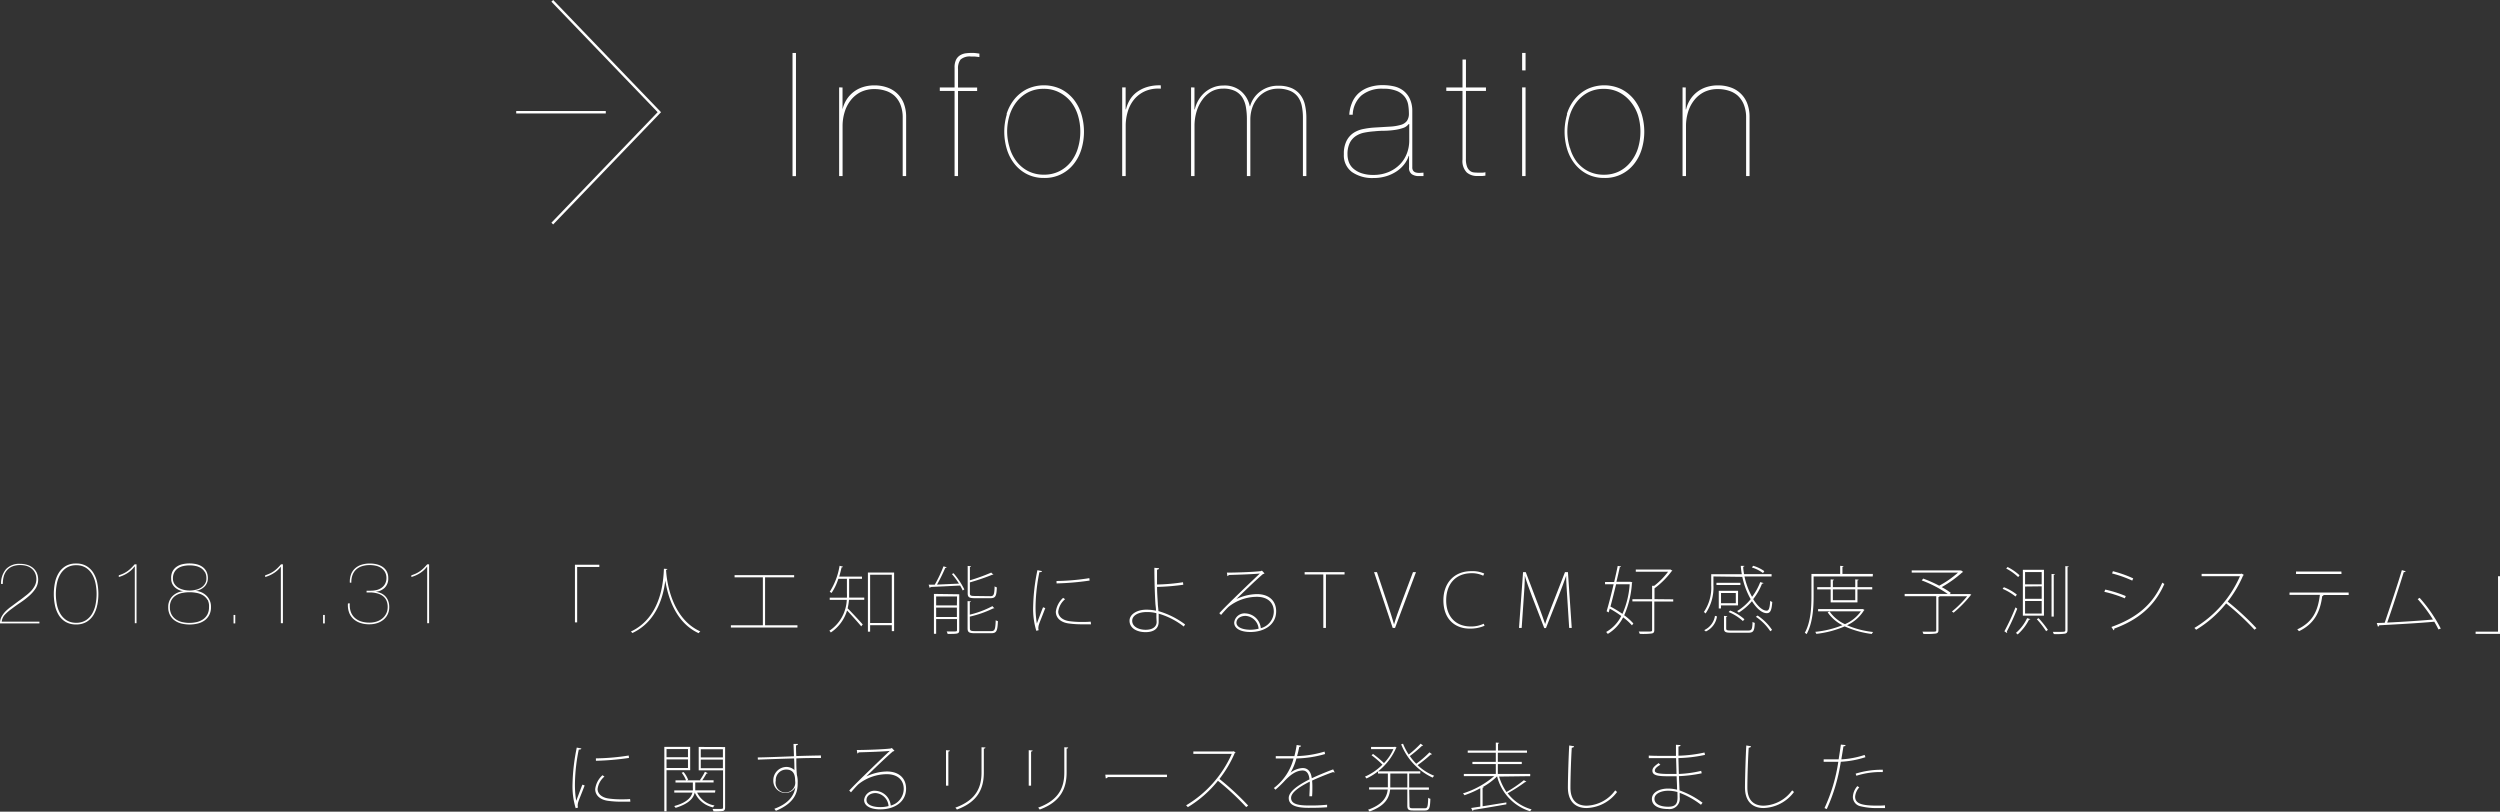 <svg xmlns="http://www.w3.org/2000/svg" viewBox="0 0 507.4 164.74"><rect x="0" y="0" width="507.4" height="164.74" fill="#333333" stroke="none"/><defs><style>.cls-1{fill:#fff;}.cls-2{fill:none;stroke:#fff;stroke-miterlimit:10;stroke-width:0.5px;}</style></defs><title>Asset 1</title><g id="Layer_2" data-name="Layer 2"><g id="レイヤー_1" data-name="レイヤー 1"><path class="cls-1" d="M161.55,10.75v25h-.7v-25Z"/><path class="cls-1" d="M171,17.75v4.45H171a6.35,6.35,0,0,1,.79-1.93,6.09,6.09,0,0,1,3.27-2.57,7.49,7.49,0,0,1,2.42-.37,7.58,7.58,0,0,1,2.57.42A5.49,5.49,0,0,1,183.44,21a7.59,7.59,0,0,1,.47,2.78V35.74h-.7V23.91a7,7,0,0,0-.46-2.68,5,5,0,0,0-1.24-1.82,4.91,4.91,0,0,0-1.82-1,7.09,7.09,0,0,0-2.19-.33,6.27,6.27,0,0,0-2.83.61,6,6,0,0,0-2,1.65,7.22,7.22,0,0,0-1.24,2.4,9.7,9.7,0,0,0-.42,2.87V35.74h-.7v-18Z"/><path class="cls-1" d="M190.74,17.75h3v-4a3.47,3.47,0,0,1,.33-1.68,2.25,2.25,0,0,1,.86-.89,3,3,0,0,1,1.15-.37,10.87,10.87,0,0,1,1.19-.07,6.12,6.12,0,0,1,.86.05l.65.09v.7l-.87-.1c-.26,0-.51,0-.77,0a2.84,2.84,0,0,0-2.19.61,3,3,0,0,0-.51,1.94v3.74h3.88v.7h-3.88V35.74h-.7V18.45h-3Z"/><path class="cls-1" d="M204.28,23.19a9,9,0,0,1,1.56-3,7.87,7.87,0,0,1,2.54-2.08,8.09,8.09,0,0,1,7,0,7.88,7.88,0,0,1,2.54,2.08,9.05,9.05,0,0,1,1.56,3,12.29,12.29,0,0,1,0,7.1,9,9,0,0,1-1.56,3,7.41,7.41,0,0,1-6,2.83,7.51,7.51,0,0,1-3.47-.77,7.66,7.66,0,0,1-2.54-2.07,9,9,0,0,1-1.56-3,12.29,12.29,0,0,1,0-7.1Zm.65,6.84a8.38,8.38,0,0,0,1.42,2.78,7,7,0,0,0,2.33,1.92,6.85,6.85,0,0,0,3.2.72,6.78,6.78,0,0,0,3.17-.72,7,7,0,0,0,2.33-1.92A8.38,8.38,0,0,0,218.79,30a11.4,11.4,0,0,0,.47-3.29,11.28,11.28,0,0,0-.47-3.25,8.38,8.38,0,0,0-1.42-2.78A7.23,7.23,0,0,0,215,18.76a6.65,6.65,0,0,0-3.17-.73,6.72,6.72,0,0,0-3.2.73,7.23,7.23,0,0,0-2.33,1.94,8.38,8.38,0,0,0-1.42,2.78,11.28,11.28,0,0,0-.47,3.25A11.4,11.4,0,0,0,204.93,30Z"/><path class="cls-1" d="M227.76,35.74v-18h.7v4.45h.07a7,7,0,0,1,.77-1.91,5.37,5.37,0,0,1,1.4-1.56,6.86,6.86,0,0,1,2.08-1.05,8.69,8.69,0,0,1,2.82-.35V18a6.75,6.75,0,0,0-3.2.51,6.07,6.07,0,0,0-2.22,1.68,7.05,7.05,0,0,0-1.29,2.47,9.93,9.93,0,0,0-.42,2.87V35.74Z"/><path class="cls-1" d="M242.43,17.75v4.45h.07a6.66,6.66,0,0,1,.77-1.93,6.33,6.33,0,0,1,1.29-1.54,5.92,5.92,0,0,1,1.7-1,5.32,5.32,0,0,1,2-.37,5.15,5.15,0,0,1,3.52,1.07,5.41,5.41,0,0,1,1.87,3.13h.07a5.56,5.56,0,0,1,2.07-3,5.9,5.9,0,0,1,3.64-1.16,6.65,6.65,0,0,1,2.73.49,4.53,4.53,0,0,1,1.75,1.35,5.27,5.27,0,0,1,.95,2.06,11.87,11.87,0,0,1,.28,2.68V35.74h-.7V23.91a11.83,11.83,0,0,0-.23-2.42,4.65,4.65,0,0,0-.81-1.85,3.76,3.76,0,0,0-1.54-1.19A6.11,6.11,0,0,0,259.4,18a5.26,5.26,0,0,0-4.13,1.89,6.19,6.19,0,0,0-1.12,2,7.43,7.43,0,0,0-.38,2.4V35.74h-.7V24.19a14.09,14.09,0,0,0-.19-2.38,5.38,5.38,0,0,0-.72-2,3.71,3.71,0,0,0-1.47-1.33,5.33,5.33,0,0,0-2.45-.49,4.83,4.83,0,0,0-2.42.61A5.76,5.76,0,0,0,244,20.29a7.76,7.76,0,0,0-1.16,2.4,10.09,10.09,0,0,0-.4,2.87V35.74h-.7v-18Z"/><path class="cls-1" d="M274.35,21A5.41,5.41,0,0,1,275.66,19a6.08,6.08,0,0,1,2.1-1.26,8.51,8.51,0,0,1,2.92-.46,10.09,10.09,0,0,1,2.26.25,4.85,4.85,0,0,1,1.87.86A4.5,4.5,0,0,1,286.11,20a5.76,5.76,0,0,1,.53,2.45V33.92a1.16,1.16,0,0,0,.21.77,1,1,0,0,0,.56.33,2.61,2.61,0,0,0,.75.07l.75-.05v.7h-1a2.46,2.46,0,0,1-1.35-.37,1.51,1.51,0,0,1-.58-1.38V31.64h-.07a5.58,5.58,0,0,1-.89,1.68,6.49,6.49,0,0,1-1.54,1.44,7.89,7.89,0,0,1-2.12,1,8.74,8.74,0,0,1-2.59.37,7.23,7.23,0,0,1-4.37-1.21,4.2,4.2,0,0,1-1.65-3.62,5.72,5.72,0,0,1,.54-2.7A4.27,4.27,0,0,1,274.67,27a5.6,5.6,0,0,1,2-.81,16.45,16.45,0,0,1,2.24-.3l3.19-.19a9.86,9.86,0,0,0,2.19-.35,2.37,2.37,0,0,0,1.26-.81,2.58,2.58,0,0,0,.4-1.56,10.71,10.71,0,0,0-.14-1.68,3.66,3.66,0,0,0-.68-1.61,3.92,3.92,0,0,0-1.59-1.21,7,7,0,0,0-2.83-.47,6.47,6.47,0,0,0-4.41,1.38,5.45,5.45,0,0,0-1.75,3.9h-.7A7.19,7.19,0,0,1,274.35,21Zm11.51,4.22a2.19,2.19,0,0,1-1.08.75,8.83,8.83,0,0,1-1.68.4,17.7,17.7,0,0,1-2,.17q-1.1,0-2.15.11a16.72,16.72,0,0,0-2,.26,4.85,4.85,0,0,0-1.77.7,3.58,3.58,0,0,0-1.23,1.4,5.13,5.13,0,0,0-.46,2.33,4.6,4.6,0,0,0,.26,1.52,3.23,3.23,0,0,0,.89,1.33,4.87,4.87,0,0,0,1.63.94,7.19,7.19,0,0,0,2.47.37,7.72,7.72,0,0,0,3.12-.6,7,7,0,0,0,2.29-1.56,6.42,6.42,0,0,0,1.4-2.22,7.31,7.31,0,0,0,.47-2.59V25.17Z"/><path class="cls-1" d="M297.52,32.24a4.33,4.33,0,0,0,.23,1.58,2,2,0,0,0,.58.84,1.51,1.51,0,0,0,.77.33,6.74,6.74,0,0,0,.84.05l.95,0a2,2,0,0,0,.59-.09v.7l-.61.07q-.3,0-1.1,0a3.13,3.13,0,0,1-2.08-.72,3.32,3.32,0,0,1-.86-2.64V18.45h-3.29v-.7h3.29V12.08h.7v5.67h4.06v.7h-4.06Z"/><path class="cls-1" d="M308.93,14.28V10.75h.7v3.54Zm0,21.46v-18h.7v18Z"/><path class="cls-1" d="M318,23.19a9,9,0,0,1,1.56-3,7.87,7.87,0,0,1,2.54-2.08,8.09,8.09,0,0,1,7,0,7.88,7.88,0,0,1,2.54,2.08,9.05,9.05,0,0,1,1.56,3,12.29,12.29,0,0,1,0,7.1,9,9,0,0,1-1.56,3,7.41,7.41,0,0,1-6,2.83,7.51,7.51,0,0,1-3.47-.77,7.66,7.66,0,0,1-2.54-2.07,9,9,0,0,1-1.56-3,12.29,12.29,0,0,1,0-7.1Zm.65,6.84A8.38,8.38,0,0,0,320,32.82a7,7,0,0,0,2.33,1.92,6.85,6.85,0,0,0,3.2.72,6.78,6.78,0,0,0,3.17-.72A7,7,0,0,0,331,32.82,8.38,8.38,0,0,0,332.47,30a11.4,11.4,0,0,0,.47-3.29,11.28,11.28,0,0,0-.47-3.25A8.38,8.38,0,0,0,331,20.71a7.23,7.23,0,0,0-2.33-1.94,6.65,6.65,0,0,0-3.17-.73,6.72,6.72,0,0,0-3.2.73A7.23,7.23,0,0,0,320,20.71a8.38,8.38,0,0,0-1.42,2.78,11.28,11.28,0,0,0-.47,3.25A11.4,11.4,0,0,0,318.61,30Z"/><path class="cls-1" d="M342.14,17.75v4.45h.07a6.35,6.35,0,0,1,.79-1.93,6.09,6.09,0,0,1,3.27-2.57,7.49,7.49,0,0,1,2.42-.37,7.58,7.58,0,0,1,2.57.42A5.49,5.49,0,0,1,354.62,21a7.59,7.59,0,0,1,.47,2.78V35.74h-.7V23.91a7,7,0,0,0-.46-2.68,5,5,0,0,0-1.24-1.82,4.91,4.91,0,0,0-1.82-1,7.09,7.09,0,0,0-2.19-.33,6.27,6.27,0,0,0-2.83.61,6,6,0,0,0-2,1.65,7.22,7.22,0,0,0-1.24,2.4,9.7,9.7,0,0,0-.42,2.87V35.74h-.7v-18Z"/><path class="cls-1" d="M8,126.53H0a2.69,2.69,0,0,1,.32-1.37A4.89,4.89,0,0,1,1.2,124a10.05,10.05,0,0,1,1.22-1l1.34-1q.68-.47,1.33-1a9.59,9.59,0,0,0,1.16-1,4.83,4.83,0,0,0,.82-1.14,3,3,0,0,0,.05-2.55,2.56,2.56,0,0,0-.69-.9,3,3,0,0,0-1-.54,4.54,4.54,0,0,0-1.33-.18,4.12,4.12,0,0,0-1.6.28,2.83,2.83,0,0,0-1.09.78A3.13,3.13,0,0,0,.76,117a5.65,5.65,0,0,0-.19,1.52H.21a4.51,4.51,0,0,1,1-3,3.64,3.64,0,0,1,2.87-1.08,5,5,0,0,1,1.44.2,3.32,3.32,0,0,1,1.16.61,2.94,2.94,0,0,1,.78,1,3.42,3.42,0,0,1-.24,3.2,7.39,7.39,0,0,1-1.33,1.51,16.47,16.47,0,0,1-1.73,1.33q-.93.62-1.75,1.25A9.7,9.7,0,0,0,1,124.75a2.48,2.48,0,0,0-.65,1.43H8Z"/><path class="cls-1" d="M19.74,122.79a6.17,6.17,0,0,1-.75,2,4.16,4.16,0,0,1-1.39,1.41,4,4,0,0,1-2.16.54,4,4,0,0,1-2.15-.54,4.13,4.13,0,0,1-1.4-1.41,6.15,6.15,0,0,1-.75-2,11.44,11.44,0,0,1,0-4.46,6.14,6.14,0,0,1,.75-2,4.22,4.22,0,0,1,1.4-1.42,4,4,0,0,1,2.15-.54,4,4,0,0,1,2.16.54A4.25,4.25,0,0,1,19,116.34a6.17,6.17,0,0,1,.75,2,11.44,11.44,0,0,1,0,4.46Zm-.33-4.27a6.08,6.08,0,0,0-.67-1.88,4,4,0,0,0-1.27-1.38,3.57,3.57,0,0,0-2-.54,3.57,3.57,0,0,0-2,.54,4,4,0,0,0-1.27,1.38,6.05,6.05,0,0,0-.67,1.88,10.84,10.84,0,0,0,0,4.08,6,6,0,0,0,.67,1.88,4,4,0,0,0,1.27,1.38,3.57,3.57,0,0,0,2,.54,3.57,3.57,0,0,0,2-.54,4,4,0,0,0,1.27-1.38,6.07,6.07,0,0,0,.67-1.88,10.84,10.84,0,0,0,0-4.08Z"/><path class="cls-1" d="M27.29,115a5.07,5.07,0,0,1-1.41,1.31,6.5,6.5,0,0,1-1.77.8v-.35a6.85,6.85,0,0,0,1-.39,5.89,5.89,0,0,0,.79-.47,6.1,6.1,0,0,0,.71-.6q.34-.33.71-.76h.39v11.95h-.35V115Z"/><path class="cls-1" d="M42,121a3.08,3.08,0,0,1,.82,2.22,3.39,3.39,0,0,1-.35,1.6,3.16,3.16,0,0,1-.94,1.1,4,4,0,0,1-1.38.63,7,7,0,0,1-3.34,0,4,4,0,0,1-1.38-.63,3.15,3.15,0,0,1-.94-1.1,3.38,3.38,0,0,1-.35-1.6A3.08,3.08,0,0,1,35,121a3.46,3.46,0,0,1,2.24-1v0a3.12,3.12,0,0,1-1-.29,3,3,0,0,1-.78-.54,2.41,2.41,0,0,1-.53-.76,2.33,2.33,0,0,1-.19-.95A3,3,0,0,1,35,116a2.59,2.59,0,0,1,.8-.94,3.38,3.38,0,0,1,1.19-.54,6.47,6.47,0,0,1,2.92,0,3.39,3.39,0,0,1,1.19.54,2.59,2.59,0,0,1,.8.94,3,3,0,0,1,.29,1.38,2.34,2.34,0,0,1-.19.95,2.43,2.43,0,0,1-.53.76,3,3,0,0,1-.78.54,3.13,3.13,0,0,1-1,.29v0A3.46,3.46,0,0,1,42,121Zm.13.78a2.65,2.65,0,0,0-.89-.93,3.8,3.8,0,0,0-1.27-.5,7.56,7.56,0,0,0-3,0,3.79,3.79,0,0,0-1.27.5,2.65,2.65,0,0,0-.89.93,2.85,2.85,0,0,0-.33,1.44,3.07,3.07,0,0,0,.32,1.47,2.81,2.81,0,0,0,.88,1,3.74,3.74,0,0,0,1.27.56,6.58,6.58,0,0,0,3,0,3.75,3.75,0,0,0,1.27-.56,2.82,2.82,0,0,0,.88-1,3.08,3.08,0,0,0,.32-1.47A2.86,2.86,0,0,0,42.15,121.75Zm-.55-5.64a2.33,2.33,0,0,0-.76-.82,3.22,3.22,0,0,0-1.08-.44,6.05,6.05,0,0,0-2.51,0,3.22,3.22,0,0,0-1.08.44,2.33,2.33,0,0,0-.76.82,2.56,2.56,0,0,0-.29,1.28,1.94,1.94,0,0,0,.31,1.1,2.44,2.44,0,0,0,.79.76,3.74,3.74,0,0,0,1.09.43,5.22,5.22,0,0,0,2.41,0,3.76,3.76,0,0,0,1.09-.43,2.44,2.44,0,0,0,.79-.76,1.94,1.94,0,0,0,.31-1.1A2.56,2.56,0,0,0,41.6,116.11Z"/><path class="cls-1" d="M47.4,126.53v-1.72h.35v1.72Z"/><path class="cls-1" d="M57,115a5.07,5.07,0,0,1-1.41,1.31,6.5,6.5,0,0,1-1.77.8v-.35a6.85,6.85,0,0,0,1-.39,5.89,5.89,0,0,0,.79-.47,6.1,6.1,0,0,0,.71-.6q.34-.33.71-.76h.39v11.95H57V115Z"/><path class="cls-1" d="M65.57,126.53v-1.72h.35v1.72Z"/><path class="cls-1" d="M71.24,116.58a3.18,3.18,0,0,1,.82-1.22,3.46,3.46,0,0,1,1.3-.74,5.53,5.53,0,0,1,1.7-.25,6,6,0,0,1,1.39.16,3.65,3.65,0,0,1,1.19.51,2.64,2.64,0,0,1,.84.91,2.73,2.73,0,0,1,.32,1.35,2.61,2.61,0,0,1-.73,2,3,3,0,0,1-1.84.81v0a3.74,3.74,0,0,1,1,.25,2.81,2.81,0,0,1,.9.58,2.76,2.76,0,0,1,.63.94,3.42,3.42,0,0,1,.24,1.33,3.22,3.22,0,0,1-1.2,2.59,3.84,3.84,0,0,1-1.28.68,5.18,5.18,0,0,1-1.56.23,5.7,5.7,0,0,1-1.84-.28,3.87,3.87,0,0,1-1.41-.82,3.32,3.32,0,0,1-.87-1.33,4.35,4.35,0,0,1-.22-1.81H71a4,4,0,0,0,.19,1.68,3.06,3.06,0,0,0,.79,1.22,3.45,3.45,0,0,0,1.3.75,5.42,5.42,0,0,0,1.7.25,4.77,4.77,0,0,0,1.39-.2,3.5,3.5,0,0,0,1.18-.61,3.06,3.06,0,0,0,.82-1,2.91,2.91,0,0,0,.31-1.36,3.11,3.11,0,0,0-.25-1.32,2.35,2.35,0,0,0-.72-.9,3.26,3.26,0,0,0-1.09-.53,6.11,6.11,0,0,0-1.36-.21h-.86v-.35h.86a5.1,5.1,0,0,0,1.15-.13,3.06,3.06,0,0,0,1-.44,2.33,2.33,0,0,0,.74-.81,2.51,2.51,0,0,0,.28-1.24,2.42,2.42,0,0,0-.32-1.21,2.47,2.47,0,0,0-.77-.8,3.24,3.24,0,0,0-1.07-.44,5.7,5.7,0,0,0-1.23-.13,5.14,5.14,0,0,0-1.55.22,3.14,3.14,0,0,0-1.19.67,2.86,2.86,0,0,0-.75,1.12,4.14,4.14,0,0,0-.24,1.56H71A4.52,4.52,0,0,1,71.24,116.58Z"/><path class="cls-1" d="M86.67,115a5.07,5.07,0,0,1-1.41,1.31,6.5,6.5,0,0,1-1.77.8v-.35a6.85,6.85,0,0,0,1-.39,5.89,5.89,0,0,0,.79-.47,6.1,6.1,0,0,0,.71-.6q.34-.33.71-.76h.39v11.95H86.7V115Z"/><path class="cls-1" d="M116.69,126.32v-11.7h4.95v.45h-4.5v11.25Z"/><path class="cls-1" d="M135.45,115.48c0,.09-.09.15-.26.18,0,.06.26,9.49,6.95,12.49a2,2,0,0,0-.35.36c-4.75-2.17-6.27-7.56-6.76-10.68h0c-.39,3.15-1.68,8.29-6.68,10.65a1.94,1.94,0,0,0-.31-.3c6.38-3,6.6-10.69,6.71-12.75Z"/><path class="cls-1" d="M155.28,126.91h6.57v.45H148.34v-.45h6.49v-9.73h-5.74v-.45h12.09v.45h-5.9Z"/><path class="cls-1" d="M172.34,117.47v2.92c0,.29,0,.6,0,.9h3.07v.45h-3.1a12.39,12.39,0,0,1-.27,1.73c.66.64,2.6,2.74,3.06,3.27l-.31.38c-.51-.63-2.09-2.4-2.87-3.21a8.2,8.2,0,0,1-3.3,4.46,1.31,1.31,0,0,0-.3-.35,7.93,7.93,0,0,0,3.54-6.27h-3.46v-.45h3.49a9.1,9.1,0,0,0,0-.92v-2.91h-1.74a11.18,11.18,0,0,1-1.38,2.88,3.83,3.83,0,0,0-.37-.24,13.94,13.94,0,0,0,2-5.28l.68.18c0,.09-.12.14-.27.14-.14.63-.3,1.26-.48,1.87h4.62v.45Zm3.81-1.27h5.32v11.89H181v-1.2H176.6v1.32h-.45Zm.45,10.24H181v-9.79H176.6Z"/><path class="cls-1" d="M194.63,118.45a16.78,16.78,0,0,0-1.43-1.94l.33-.17a15.88,15.88,0,0,1,2.19,3.29l-.33.21a11.15,11.15,0,0,0-.52-1c-2.22.12-4.56.23-6,.29,0,.1-.09.15-.18.18l-.21-.65,1.24,0a27.14,27.14,0,0,0,1.77-3.72l.63.19q0,.11-.27.14a36.93,36.93,0,0,1-1.67,3.38Zm.06,2.16v7.3c0,.74-.29.75-2.36.75a1.75,1.75,0,0,0-.2-.5l1.33,0c.71,0,.77,0,.77-.29v-2.23H190v3h-.45v-8.1Zm-.45.45H190v1.81h4.21ZM190,125.23h4.21v-1.91H190ZM201,121c.69,0,.81-.29.87-2a1.22,1.22,0,0,0,.45.21c-.07,1.75-.25,2.2-1.3,2.2h-3.15c-1.14,0-1.47-.17-1.47-1v-5.55l.67.06c0,.08-.07.14-.22.15v2.71a38.14,38.14,0,0,0,4.33-1.57l.45.44a.13.13,0,0,1-.11,0l-.13,0a43.9,43.9,0,0,1-4.54,1.55v2.2c0,.45.15.56,1,.56Zm-4.15,6.51c0,.46.17.58,1,.58h3.29c.76,0,.88-.31.95-2.21a1.46,1.46,0,0,0,.45.19c-.09,2-.27,2.45-1.38,2.45h-3.27c-1.17,0-1.51-.17-1.51-1v-5.52l.67.06c0,.08-.07.14-.22.15v2.54a19.54,19.54,0,0,0,4.59-1.73l.4.45a.12.12,0,0,1-.1,0l-.12,0a21.52,21.52,0,0,1-4.77,1.68Z"/><path class="cls-1" d="M211.49,115.91c-.06.17-.21.24-.53.21a37.19,37.19,0,0,0-.78,6.87,19.78,19.78,0,0,0,.26,3.55c.36-.94,1-2.71,1.26-3.29l.45.17c-.69,1.83-1.09,2.71-1.29,3.35a2.5,2.5,0,0,0-.12.69,1.32,1.32,0,0,0,.07.44l-.48.13a15.23,15.23,0,0,1-.64-5,40.16,40.16,0,0,1,.86-7.3Zm9.94,10.8c-.53,0-1.06,0-1.59,0a20.06,20.06,0,0,1-3-.18c-1.68-.25-2.55-1.21-2.55-2.37a4.54,4.54,0,0,1,1.48-2.82l.4.27a3.93,3.93,0,0,0-1.39,2.53c0,.87.72,1.69,2.19,1.92a17.65,17.65,0,0,0,2.6.17c.58,0,1.2,0,1.8-.06Zm-7-8.79a45.82,45.82,0,0,0,6.66-.58l.06.49a54,54,0,0,1-6.71.58Z"/><path class="cls-1" d="M240.25,127.16a14.89,14.89,0,0,0-5.09-2.61c0,.44,0,1.27,0,1.67,0,1.38-1,2.08-2.65,2.08-1.79,0-3.26-.81-3.26-2.32,0-1.26,1.43-2.21,3.32-2.24a9.73,9.73,0,0,1,2.05.2c0-.52-.09-1-.12-1.41-.12-1.92-.21-4.83-.21-7.29l.95.08c0,.15-.14.28-.41.31v3a38,38,0,0,0,5.27-.46l.06.51a45.07,45.07,0,0,1-5.32.44c0,1.15.08,2.11.15,3.33,0,.47.11,1.05.13,1.58a16.66,16.66,0,0,1,5.41,2.71Zm-5.55-1.81c0-.31,0-.65,0-.9a7.44,7.44,0,0,0-1.91-.23c-2,0-3,.84-3,1.76,0,1.23,1.34,1.84,2.73,1.84s2.23-.6,2.23-1.59Z"/><path class="cls-1" d="M250.79,121.66a10,10,0,0,1,4.32-1.08c2.46,0,3.9,1.38,3.9,3.49,0,2.73-2.41,4.2-5.23,4.2-2,0-3.29-.71-3.29-1.91a2.11,2.11,0,0,1,2.34-1.86,3.28,3.28,0,0,1,3.06,3,3.53,3.53,0,0,0,2.64-3.37c0-1.86-1.29-3-3.44-3a9.29,9.29,0,0,0-5.78,2.06c-.49.48-1.06,1.12-1.48,1.62l-.36-.36c1.53-1.67,6.18-6.12,8.23-8.05-1,.13-4.24.24-6.31.3a.42.42,0,0,1-.27.23l-.11-.71c2.12,0,5.74-.15,6.9-.31l.21-.1.53.57a.77.77,0,0,1-.32.13c-1.26,1.06-4.42,4.11-5.55,5.23Zm3,6.15a6.74,6.74,0,0,0,1.66-.21A2.85,2.85,0,0,0,252.8,125c-1,0-1.85.52-1.85,1.4C251,127.45,252.5,127.81,253.76,127.81Z"/><path class="cls-1" d="M272.89,116.59h-3.78v10.86h-.53V116.59h-3.79v-.47h8.1Z"/><path class="cls-1" d="M287.39,116.12l-4.25,11.32h-.48l-3.78-11.32h.59l2.1,6.28c.57,1.7,1,3.09,1.37,4.33h0c.35-1.26.87-2.71,1.48-4.33l2.36-6.28Z"/><path class="cls-1" d="M301.31,127a7.26,7.26,0,0,1-3.09.58c-2.6,0-5.27-1.63-5.27-5.77,0-3.28,2-5.89,5.69-5.89a5.71,5.71,0,0,1,2.6.49l-.21.44a5.1,5.1,0,0,0-2.34-.51c-3.21,0-5.17,2.15-5.17,5.52,0,3.19,1.84,5.29,5,5.29a5.89,5.89,0,0,0,2.61-.56Z"/><path class="cls-1" d="M319,127.45h-.52l-.35-5.52c-.13-2-.27-3.95-.26-5.07h0c-.42,1.18-.87,2.44-1.56,4.18l-2.54,6.43h-.35L311,121.21c-.69-1.84-1.17-3.13-1.52-4.35h0c0,1.3-.12,3.28-.27,5.23l-.37,5.35h-.54l.82-11.32h.55l2.64,6.94c.54,1.47.95,2.55,1.29,3.6h0c.3-1,.71-2,1.3-3.54l2.73-7h.6Z"/><path class="cls-1" d="M331,118.1l.3.1a.32.32,0,0,1-.08.12,19.09,19.09,0,0,1-1.57,6.55,11.85,11.85,0,0,1,1.86,1.67l-.29.38a11.47,11.47,0,0,0-1.79-1.62,8.11,8.11,0,0,1-3.12,3.36,2,2,0,0,0-.33-.39,7.64,7.64,0,0,0,3.07-3.25,19.21,19.21,0,0,0-2.34-1.49l-.21.77-.42-.23c.4-1.36.95-3.45,1.42-5.49h-1.74v-.45h1.85c.27-1.17.53-2.31.72-3.27l.67.1c0,.09-.09.13-.24.13-.19.89-.43,1.94-.69,3h2.82Zm-3,.48c-.37,1.58-.78,3.19-1.14,4.53a23.25,23.25,0,0,1,2.43,1.48,17.73,17.73,0,0,0,1.47-6Zm11.6,3.06v.45h-3.84v5.75c0,.46-.13.65-.51.73a13.82,13.82,0,0,1-2.45.08,3,3,0,0,0-.2-.47l1.71,0c.93,0,1,0,1-.36v-5.76h-4v-.45h4v-2.71l.42,0a14.53,14.53,0,0,0,2.82-2.86H332v-.45h6.94l.11,0,.38.25a.31.31,0,0,1-.15.09,16.62,16.62,0,0,1-3.48,3.48v2.19Z"/><path class="cls-1" d="M347.76,117v1.81a9.32,9.32,0,0,1-1.6,5.71,1,1,0,0,0-.35-.3,8.79,8.79,0,0,0,1.5-5.41v-2.27h6.21a13.2,13.2,0,0,1-.21-1.69l.73,0c0,.1-.09.15-.24.17,0,.49.09,1,.17,1.5h5.59V117h-5.5a15.06,15.06,0,0,0,1.54,4.14,12.46,12.46,0,0,0,1.66-3l.65.19c0,.09-.14.13-.29.13a12.46,12.46,0,0,1-1.79,3.14c.88,1.41,1.89,2.35,2.74,2.34.45,0,.62-.56.71-2a1.28,1.28,0,0,0,.42.23c-.12,1.71-.39,2.28-1.12,2.28-1,0-2.1-1-3-2.44a11.46,11.46,0,0,1-2.67,2.32,1.71,1.71,0,0,0-.35-.3,10.66,10.66,0,0,0,2.76-2.42,15.65,15.65,0,0,1-1.7-4.53Zm.72,8.1a4,4,0,0,1-2.25,3.06l-.35-.27a3.81,3.81,0,0,0,2.19-2.9Zm-.11-6.37v-.45h4.86v.45Zm4.38,4.14h-3.46v.62h-.45v-3.58h3.92Zm-.45-2.52h-3v2.07h3Zm-1.95,7.2c0,.35.15.42,1.05.42h3.4c.73,0,.84-.19.9-1.75a1.46,1.46,0,0,0,.45.2c-.07,1.65-.27,2-1.32,2h-3.39c-1.21,0-1.54-.12-1.54-.88V125l.67.06c0,.07-.07.13-.22.15Zm3.39-1.5a9.93,9.93,0,0,0-2.9-1.83l.3-.31a9.35,9.35,0,0,1,2.91,1.78Zm2.08-11.22a7.42,7.42,0,0,1,2.27,1.09l-.27.39a7.61,7.61,0,0,0-2.26-1.14Zm3.48,13.29a10.63,10.63,0,0,0-2.93-2.94l.35-.25a10.46,10.46,0,0,1,2.94,2.92Z"/><path class="cls-1" d="M380.09,117h-12V121c0,2.27-.16,5.44-1.42,7.71a1.37,1.37,0,0,0-.37-.27c1.23-2.21,1.35-5.23,1.35-7.44v-4.51h5.83v-1.65l.68.06c0,.07-.08.13-.22.15v1.44h6.18Zm-2,6.61.33.19a.36.36,0,0,1-.12.1,7.91,7.91,0,0,1-3.42,3,18.18,18.18,0,0,0,5.29,1.37,1.52,1.52,0,0,0-.27.4,18.8,18.8,0,0,1-5.5-1.54,20.25,20.25,0,0,1-5.76,1.52,1.54,1.54,0,0,0-.22-.41,19.85,19.85,0,0,0,5.52-1.35,8,8,0,0,1-3-2.61l.39-.18a7.69,7.69,0,0,0,3.12,2.58,7.66,7.66,0,0,0,3.24-2.61H369v-.45h9Zm-1.1-1.35h-5.44v-2.64h-2.73v-.45h2.73v-1.58l.67.06c0,.08-.07.14-.22.15v1.37h4.54v-1.58l.68.06c0,.08-.08.14-.23.15v1.37h3v.45h-3Zm-.45-2.64H372v2.19h4.54Z"/><path class="cls-1" d="M399.76,120.56l.33.12a.21.21,0,0,1-.11.12,23.75,23.75,0,0,1-3.48,3.55l-.34-.24a20.75,20.75,0,0,0,3.09-3.09h-5.76v0h.16c0,.08-.07.12-.22.15v6.71c0,.43-.13.61-.51.7a14.44,14.44,0,0,1-2.55.08,2.27,2.27,0,0,0-.19-.45l1.57,0c1.2,0,1.23,0,1.23-.34V121h-6.41v-.45h8.75a24,24,0,0,0-5.29-2.75l.31-.37a26.69,26.69,0,0,1,3.24,1.44,19.12,19.12,0,0,0,3.81-2.65H388v-.45h9.76a.51.51,0,0,0,.26,0l.42.31a.22.22,0,0,1-.17.08,23.41,23.41,0,0,1-4.18,3,13.3,13.3,0,0,1,1.84,1.17l-.18.24h3.93Z"/><path class="cls-1" d="M409.07,121.07a11.54,11.54,0,0,0-2.62-1.56l.26-.33a10,10,0,0,1,2.63,1.5Zm-2.26,7.06a47.55,47.55,0,0,0,2.26-4.86l.35.27a46.53,46.53,0,0,1-2.12,4.65.32.32,0,0,1,.06.18.34.34,0,0,1,0,.12Zm2.8-11a10.66,10.66,0,0,0-2.43-1.74l.28-.31a10.59,10.59,0,0,1,2.43,1.68Zm2.47,8.52a.28.28,0,0,1-.27.12,10.14,10.14,0,0,1-2.31,3,2.24,2.24,0,0,0-.35-.31,9,9,0,0,0,2.27-3Zm-1.52-10h4.28v9.31h-4.28Zm.45.45v2.49h3.37v-2.49Zm0,2.94v2.49h3.37V119Zm0,2.94v2.54h3.37v-2.54Zm4.27,6.13a18.26,18.26,0,0,0-1.89-2.44l.36-.21a18.94,18.94,0,0,1,1.89,2.38Zm1.1-11.62.67.06c0,.08-.07.13-.22.15v8.44h-.45Zm2.8-1.59.68.06c0,.09-.08.13-.23.15v12.76c0,.48-.18.65-.51.73a12.38,12.38,0,0,1-2.28.09,3.51,3.51,0,0,0-.2-.45h1.2c1.25,0,1.34,0,1.34-.37Z"/><path class="cls-1" d="M427.28,119.66a24,24,0,0,1,4.17,1.32l-.2.46a24.61,24.61,0,0,0-4.15-1.32Zm1.25,7.59c5.05-1.8,8.38-4.5,10.33-9a3.32,3.32,0,0,0,.42.27c-2,4.56-5.38,7.3-10.17,9.06a.32.32,0,0,1-.13.35Zm.3-11.32a24,24,0,0,1,4.13,1.46l-.2.45a24.07,24.07,0,0,0-4.09-1.45Z"/><path class="cls-1" d="M455.42,116.69a.19.19,0,0,1-.15.1,23.86,23.86,0,0,1-3.14,5.31,55.43,55.43,0,0,1,5.84,5.4l-.4.31a52.59,52.59,0,0,0-5.75-5.34,23,23,0,0,1-6.1,5.35,2.61,2.61,0,0,0-.35-.37,22.93,22.93,0,0,0,9.25-10.5h-7.78v-.48h8l.12-.06Z"/><path class="cls-1" d="M476.69,120.76h-5.32l.22.06c0,.09-.12.15-.27.17-.39,3-1.46,5.56-4.72,7.12a2.61,2.61,0,0,0-.35-.37c3.22-1.5,4.2-3.85,4.59-7h-6.16v-.48h12Zm-1.46-4.26H466V116h9.21Z"/><path class="cls-1" d="M494.9,127.75c-.21-.45-.5-1-.84-1.57-3,.3-8.82.6-11.18.73a.41.41,0,0,1-.25.29l-.24-.75,1.61-.06c1-3,2.58-7.59,3.48-10.68l.78.23c-.06.13-.18.18-.39.18-.9,2.91-2.29,7.24-3.36,10.24,3-.14,7-.41,9.28-.62a30.87,30.87,0,0,0-3.1-4.15l.4-.25a29.26,29.26,0,0,1,4.29,6.24Z"/><path class="cls-1" d="M507.4,116.95v11.7h-4.95v-.45H507V116.95Z"/><path class="cls-1" d="M118,151.91c-.06.17-.21.24-.53.21a37.19,37.19,0,0,0-.78,6.87,19.78,19.78,0,0,0,.26,3.55c.36-.94,1-2.71,1.26-3.29l.45.17c-.69,1.83-1.09,2.71-1.29,3.35a2.5,2.5,0,0,0-.12.69,1.32,1.32,0,0,0,.07.44l-.48.13a15.23,15.23,0,0,1-.64-5,40.16,40.16,0,0,1,.86-7.3Zm9.94,10.8c-.53,0-1.06,0-1.59,0a20.06,20.06,0,0,1-3-.18c-1.68-.25-2.55-1.21-2.55-2.37a4.54,4.54,0,0,1,1.48-2.82l.4.27a3.93,3.93,0,0,0-1.39,2.53c0,.87.72,1.69,2.19,1.92a17.65,17.65,0,0,0,2.6.17c.58,0,1.2,0,1.8-.06Zm-7-8.79a45.82,45.82,0,0,0,6.66-.58l.06.49a54,54,0,0,1-6.71.58Z"/><path class="cls-1" d="M140.08,156.32h-4.8v8.35h-.45V151.58h5.25Zm-.45-4.29h-4.35v1.65h4.35Zm-4.35,3.84h4.35v-1.74h-4.35Zm9.84,5h-3.63a4.79,4.79,0,0,0,3.54,2.61,1.08,1.08,0,0,0-.3.39,5.27,5.27,0,0,1-3.71-3H141c-.24,1.06-1.08,2.23-3.88,3.09a2.18,2.18,0,0,0-.29-.36c2.63-.72,3.45-1.79,3.71-2.73h-3.69v-.45h3.77a2.56,2.56,0,0,0,0-.46v-1.14h-3.52v-.45h2.13a5.58,5.58,0,0,0-.88-1.53l.39-.15a5.22,5.22,0,0,1,.93,1.59l-.2.09h2.69l-.09-.06a11.74,11.74,0,0,0,1-1.68l.57.28a.25.25,0,0,1-.26.09,15.72,15.72,0,0,1-.84,1.36h2.29v.45h-3.72v1.14c0,.15,0,.3,0,.46h4.08Zm2.05-9.25v12.25c0,.44-.12.63-.44.72a9.43,9.43,0,0,1-1.92.09,2.16,2.16,0,0,0-.2-.5h1.14c.9,0,1,0,1-.31v-7.53h-4.94v-4.74Zm-.45.45h-4.49v1.65h4.49Zm-4.49,3.84h4.49v-1.74h-4.49Z"/><path class="cls-1" d="M153.79,153.73c1.23,0,5.5-.17,7.35-.24,0-.25-.09-2.48-.09-2.5l.9,0c0,.14-.1.25-.39.3,0,.48,0,1.36.06,2.16,1.76-.06,3.66-.1,5-.12v.51c-1.41,0-3.26,0-5,.09,0,1.27,0,2,.12,3.36a5.25,5.25,0,0,1,.16,1.56c0,1.42-.12,3.94-4.42,5.71l-.32-.41c2.76-1,4-2.58,4.26-4.35h0a2.34,2.34,0,0,1-2.05,1.14,2.46,2.46,0,0,1-2.42-2.55,2.7,2.7,0,0,1,2.58-2.73,2.36,2.36,0,0,1,1.7.63c0-.09,0-.17,0-.23,0-.33,0-1.21-.06-2.13-2.07.06-5.77.18-7.35.25Zm7.59,4.77c0-1.05-.2-2.31-1.8-2.31a2.13,2.13,0,0,0-2.13,2.25,2,2,0,1,0,3.93.06Z"/><path class="cls-1" d="M175.68,157.66a10,10,0,0,1,4.32-1.08c2.46,0,3.9,1.38,3.9,3.49,0,2.73-2.41,4.2-5.23,4.2-2,0-3.29-.71-3.29-1.91a2.11,2.11,0,0,1,2.34-1.86,3.28,3.28,0,0,1,3.06,3,3.53,3.53,0,0,0,2.64-3.37c0-1.86-1.29-3-3.44-3a9.29,9.29,0,0,0-5.78,2.06c-.49.48-1.06,1.12-1.48,1.62l-.36-.36c1.53-1.67,6.18-6.12,8.23-8.05-1,.13-4.24.24-6.31.3a.42.42,0,0,1-.27.23l-.11-.71c2.12,0,5.74-.15,6.9-.31l.21-.1.53.57a.77.77,0,0,1-.32.13c-1.26,1.06-4.42,4.11-5.55,5.23Zm3,6.15a6.74,6.74,0,0,0,1.66-.21,2.85,2.85,0,0,0-2.62-2.64c-1,0-1.85.52-1.85,1.4C175.84,163.45,177.38,163.81,178.65,163.81Z"/><path class="cls-1" d="M192,159.46v-7.2l.79.06c0,.1-.12.21-.31.22v6.92Zm8-7.75c0,.14-.12.21-.32.23v4.83c0,3.12-1.09,5.94-5.47,7.54a1.78,1.78,0,0,0-.31-.39c4.29-1.56,5.31-4.18,5.31-7.15v-5.11Z"/><path class="cls-1" d="M208.79,159.46v-7.2l.79.06c0,.1-.12.21-.31.22v6.92Zm8-7.75c0,.14-.12.21-.31.23v4.83c0,3.12-1.1,5.94-5.47,7.54a1.84,1.84,0,0,0-.31-.39c4.29-1.56,5.31-4.18,5.31-7.15v-5.11Z"/><path class="cls-1" d="M224.33,157.22h12.52v.49h-12a.56.56,0,0,1-.43.27Z"/><path class="cls-1" d="M250.78,152.69a.19.19,0,0,1-.15.1,23.93,23.93,0,0,1-3.13,5.31,55.41,55.41,0,0,1,5.83,5.4l-.4.31a52.39,52.39,0,0,0-5.74-5.34,23,23,0,0,1-6.11,5.35,2.4,2.4,0,0,0-.35-.37A22.93,22.93,0,0,0,250,153H242.2v-.48h8l.12-.06Z"/><path class="cls-1" d="M261.73,157a4.32,4.32,0,0,1,2.65-1.12c1.13,0,1.7.81,1.86,2.07,1.34-.62,3-1.31,4.34-1.8l.31.63h-.09a.43.43,0,0,1-.22-.09c-1.16.4-2.93,1.11-4.28,1.74a11.62,11.62,0,0,1,.06,1.33c0,.56,0,1.19-.06,1.85h-.54c0-.58.07-1.38.07-2.07a8.22,8.22,0,0,0,0-.9c-2,1-3.79,2.16-3.79,3.3s1.18,1.54,3.52,1.54a33.62,33.62,0,0,0,3.79-.15v.51c-1,.09-2.35.12-3.79.12-2.88,0-4-.72-4-2s1.88-2.61,4.21-3.78c-.12-1.29-.68-1.8-1.38-1.8-1.17,0-2.37.69-3.81,2.27a23,23,0,0,1-1.71,1.63l-.33-.34a10.93,10.93,0,0,0,4-6l-1,0h-2.61v-.48h2.6l1.18,0a21.36,21.36,0,0,0,.46-2.26l.88.15c0,.15-.13.24-.36.25a18.39,18.39,0,0,1-.44,1.86,21.71,21.71,0,0,0,5.58-.92l.11.5a22.37,22.37,0,0,1-5.82.9,11.8,11.8,0,0,1-1.3,3.07Z"/><path class="cls-1" d="M283.13,151.54l.33.21a.21.21,0,0,1-.12.1,12.25,12.25,0,0,1-6,6.15,2.38,2.38,0,0,0-.31-.37,11.65,11.65,0,0,0,3.55-2.44,19.37,19.37,0,0,0-2.21-1.9l.3-.27a21,21,0,0,1,2.22,1.86,9.63,9.63,0,0,0,1.91-2.83h-4.53v-.45H283Zm2.94,12c0,.42.12.51.75.51h2.34c.57,0,.64-.31.71-2.14a1.05,1.05,0,0,0,.44.21c-.06,1.9-.21,2.38-1.12,2.38h-2.34c-.95,0-1.22-.15-1.22-1v-3.25h-3.49c-.18,1.71-1,3.3-4.19,4.46a1.33,1.33,0,0,0-.3-.36c3-1.08,3.82-2.55,4-4.1h-3.78v-.45h3.81c0-.18,0-.35,0-.52V157h-2v-.45h8.58V157h-2.25v2.83h4v.45h-4Zm-3.9-4.24c0,.18,0,.34,0,.52h3.46V157h-3.45Zm6.66-8c0,.06-.12.07-.22.07a27,27,0,0,1-2.47,2.08,12.94,12.94,0,0,0,1.3,1.56,20.44,20.44,0,0,0,2.68-2.31l.51.36c0,.06-.12.07-.23.07a27.16,27.16,0,0,1-2.68,2.16,10.36,10.36,0,0,0,3.36,2.16,2.38,2.38,0,0,0-.31.38,12.57,12.57,0,0,1-6.39-6.76l.38-.13a12,12,0,0,0,1.15,2.2,20.5,20.5,0,0,0,2.42-2.2Z"/><path class="cls-1" d="M304.26,157.61a11.41,11.41,0,0,0,1.5,3.14,27.43,27.43,0,0,0,3.53-2.4l.49.3c0,.06-.12.09-.24.08A30.55,30.55,0,0,1,306,161a9.13,9.13,0,0,0,4.86,3.27,1.56,1.56,0,0,0-.3.39,9.92,9.92,0,0,1-6.71-7.09h0a13.61,13.61,0,0,1-2.94,2.19l.23,0c0,.06-.08.12-.23.13v3.75l4.82-.78,0,.39c-2.45.44-5.07.88-6.69,1.13a.21.21,0,0,1-.15.21l-.31-.6,1.86-.28v-3.73a19.6,19.6,0,0,1-3.21,1.42,1.85,1.85,0,0,0-.31-.37,17.9,17.9,0,0,0,6.33-3.5H297.1v-.45h6.49v-2h-4.75v-.45h4.75v-1.85h-5.7v-.45h5.7v-1.62l.68.06c0,.08-.08.14-.23.15v1.41h5.88v.45H304v1.85h4.86v.45H304v2h6.57v.45Z"/><path class="cls-1" d="M319.47,151.46c0,.17-.16.27-.46.3-.12,1.58-.27,5.86-.27,8.1,0,2.46,1.2,3.66,3.3,3.66a7.44,7.44,0,0,0,5.79-3.12,1.51,1.51,0,0,0,.38.33A8,8,0,0,1,322,164c-2.32,0-3.78-1.41-3.78-4.17,0-1.8.15-6.66.27-8.53Z"/><path class="cls-1" d="M334.63,153.35c.94.06,2.05.06,3,.06s1.76,0,2.52,0c0-.77,0-1.68,0-2.25l.93.06c0,.18-.13.25-.42.3,0,.51,0,1.26,0,1.86a27.68,27.68,0,0,0,5.28-.65l.11.48a28.09,28.09,0,0,1-5.4.65l.09,3.22a23.19,23.19,0,0,0,4.53-.63l.11.5a28.6,28.6,0,0,1-4.62.58l.12,2.89a17.76,17.76,0,0,1,4.67,2.5l-.32.42a16.15,16.15,0,0,0-4.32-2.42c0,.31,0,.66,0,.9a2.1,2.1,0,0,1-2.37,2.38c-1.86,0-3.27-.66-3.27-2.05s1.65-2.1,3.22-2.1a7.21,7.21,0,0,1,1.89.23c0-.77-.06-1.73-.09-2.73l-1.64,0c-2.14,0-3.28-.14-3.28-1.14,0-.52.4-.93,1.27-1.53l.35.34c-1,.57-1.12.92-1.12,1.21,0,.51,1,.65,2.79.65l1.61,0-.09-3.21c-1.1,0-2.08,0-3.49,0-.71,0-1.47,0-2.05,0Zm5.82,7.4a6.9,6.9,0,0,0-1.92-.26c-1.27,0-2.74.53-2.74,1.64s1.26,1.6,2.79,1.6,1.89-.63,1.89-1.92Z"/><path class="cls-1" d="M355.38,151.46c0,.17-.16.27-.46.3-.12,1.58-.27,5.86-.27,8.1,0,2.46,1.2,3.66,3.3,3.66a7.44,7.44,0,0,0,5.79-3.12,1.51,1.51,0,0,0,.38.33,8,8,0,0,1-6.18,3.27c-2.32,0-3.78-1.41-3.78-4.17,0-1.8.15-6.66.27-8.53Z"/><path class="cls-1" d="M374.59,151.22c0,.15-.26.27-.45.27-.1.73-.25,1.54-.42,2.63a17.85,17.85,0,0,0,4.72-.9l.17.46a19.49,19.49,0,0,1-5,.93,35.82,35.82,0,0,1-2.85,9.6l-.46-.2a34.2,34.2,0,0,0,2.8-9.39c-.3,0-.62,0-.9,0h-2.07l0-.5c.24,0,.55,0,.9,0s1.72,0,2.14,0c.16-1,.33-2.1.45-3Zm8,12.78-1.28,0a13.78,13.78,0,0,1-3.82-.39,1.94,1.94,0,0,1-1.43-1.9,3.51,3.51,0,0,1,.91-2.16l.39.25a3.2,3.2,0,0,0-.84,1.9c0,1.35,1.23,1.81,4.44,1.81.51,0,1.05,0,1.61-.06Zm-.46-7.3a16.18,16.18,0,0,0-5.36.75l-.15-.43a17.55,17.55,0,0,1,5.52-.79Z"/><line class="cls-2" x1="104.77" y1="22.78" x2="122.95" y2="22.78"/><polyline class="cls-2" points="112.09 0.17 133.82 22.77 112.09 45.38"/></g></g></svg>